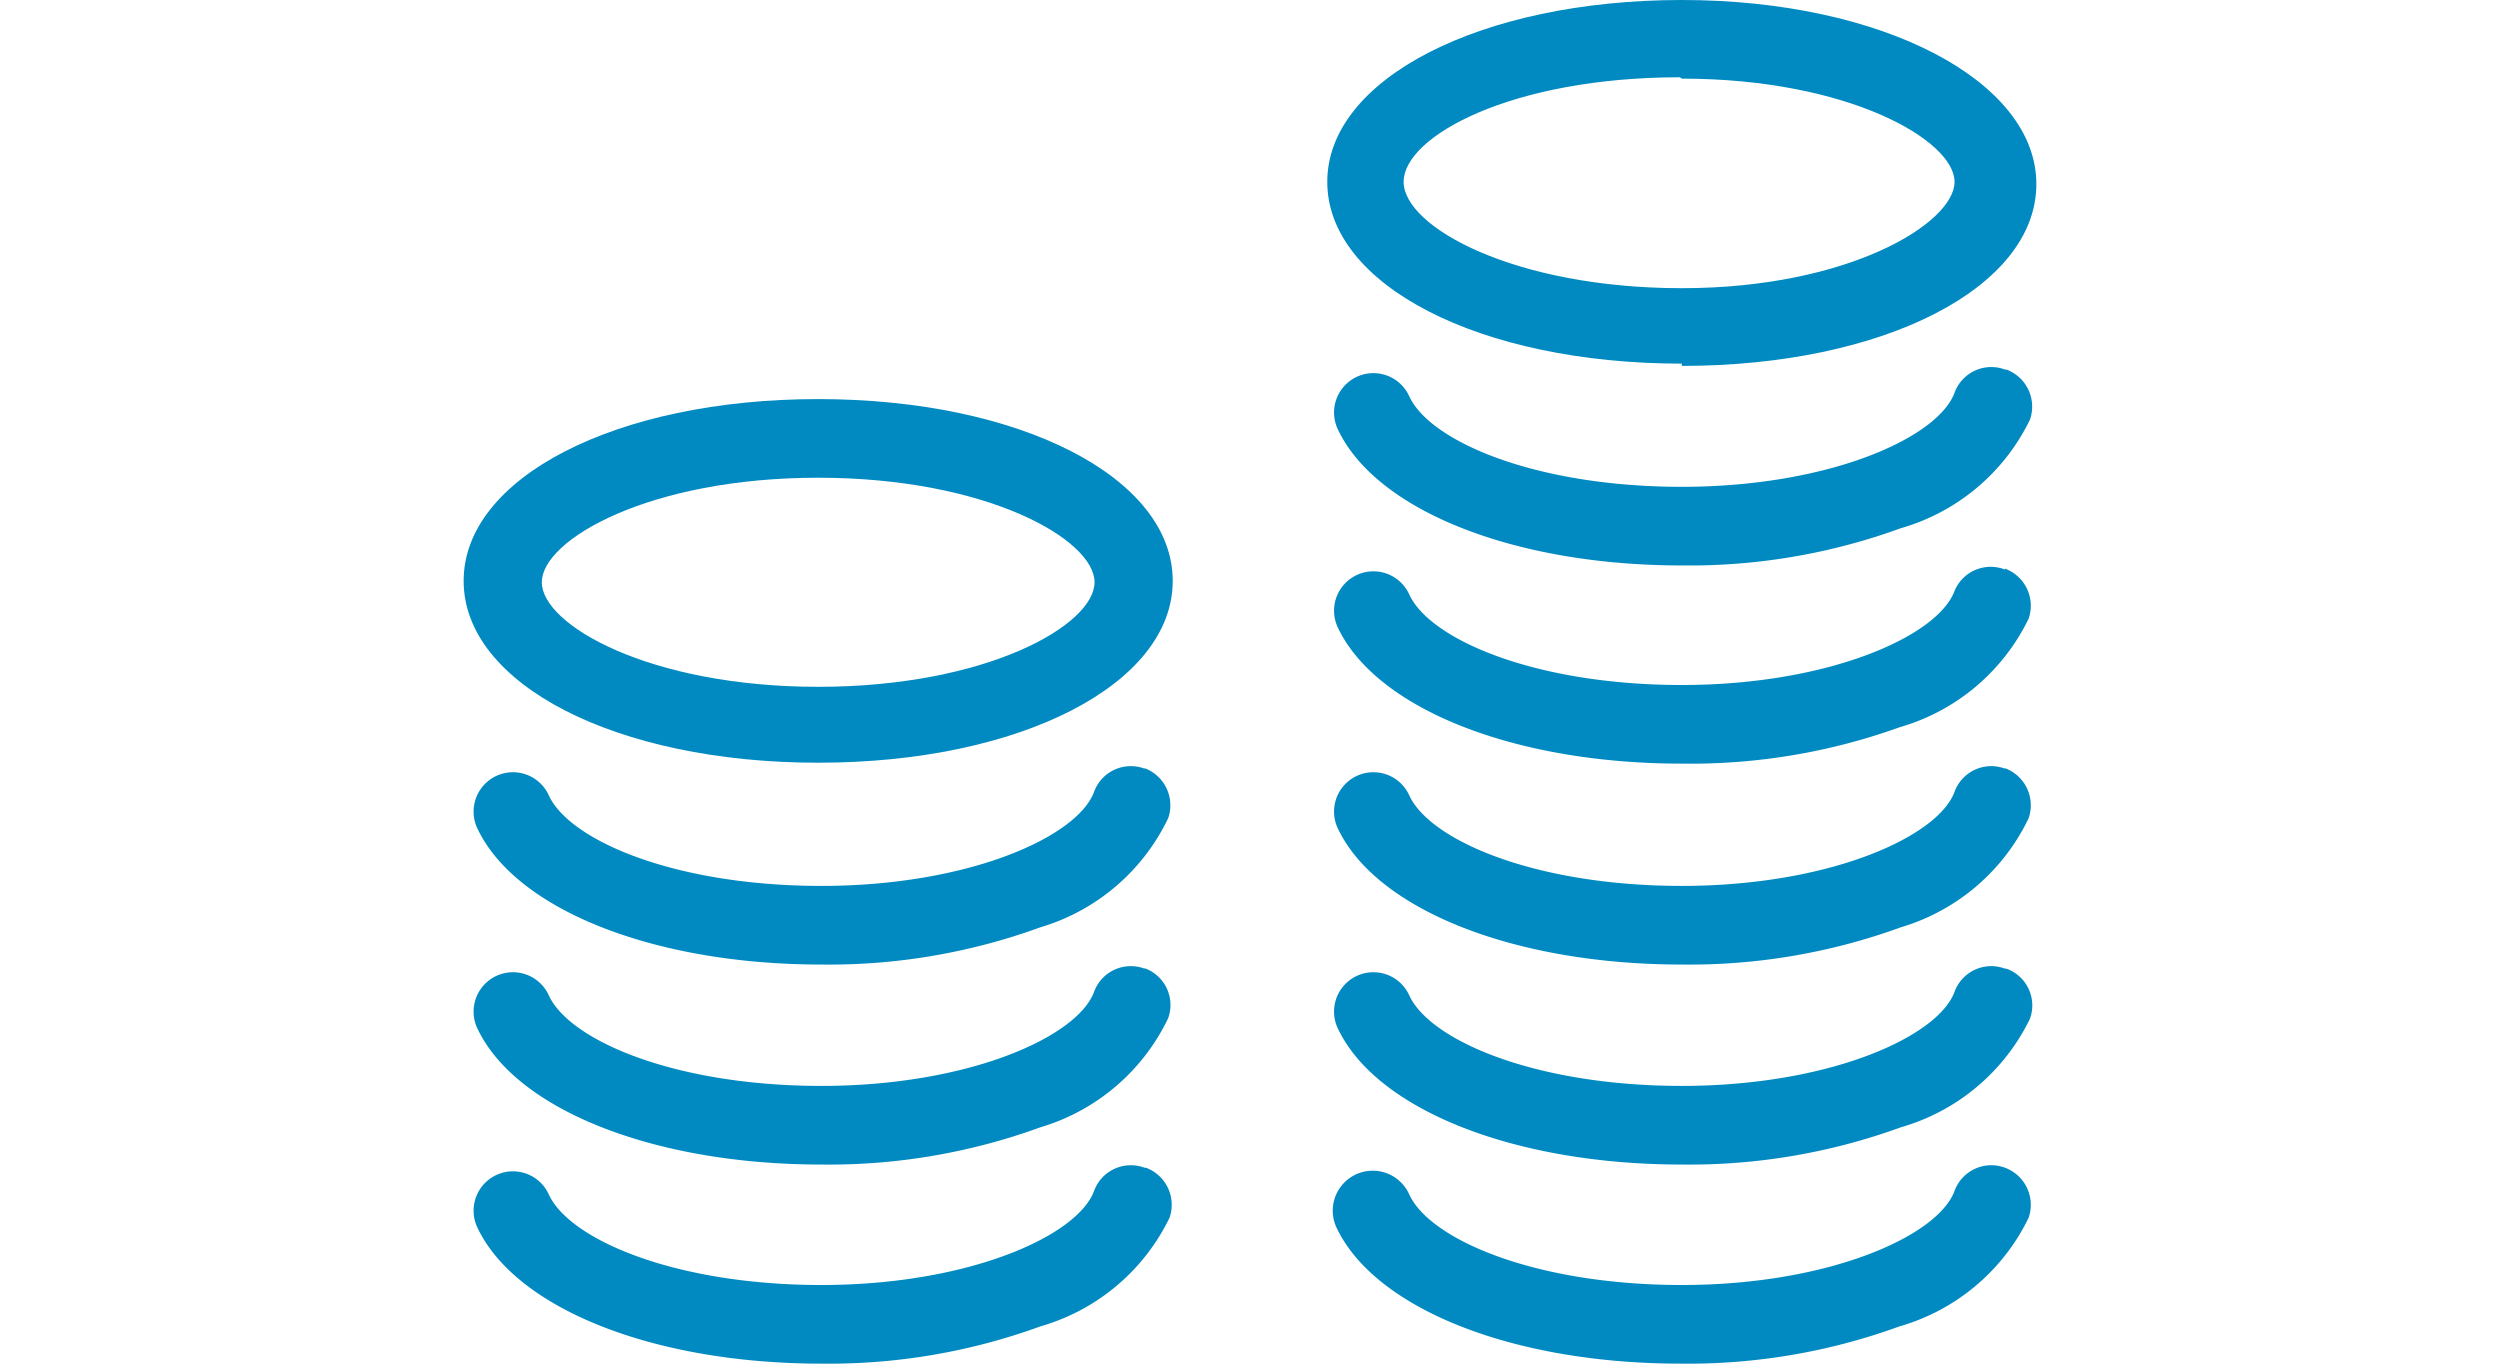 <svg id="Layer_1" data-name="Layer 1" xmlns="http://www.w3.org/2000/svg" viewBox="0 0 55 30"><defs><style>.cls-1{fill:#008ac1;}</style></defs><title>scholarship-icon</title><path class="cls-1" d="M37,8.05c4.45,0,7.8-1.73,7.8-4S41.41,0,37,0s-7.8,1.73-7.8,4,3.35,4,7.8,4Zm0-6.32C40.67,1.73,43,3.09,43,4S40.67,6.34,37,6.34,30.88,5,30.88,4s2.37-2.3,6.08-2.3Zm0,0"/><path class="cls-1" d="M44.11,8.13A.86.86,0,0,0,43,8.64c-.37,1-2.78,2.07-6,2.07s-5.55-1-6-2a.86.86,0,1,0-1.57.73c.84,1.79,3.88,3,7.57,3a13.58,13.58,0,0,0,4.82-.82,4.55,4.55,0,0,0,2.84-2.39.87.87,0,0,0-.52-1.1Zm0,0"/><path class="cls-1" d="M44.11,12.53A.86.86,0,0,0,43,13c-.37,1-2.78,2.07-6,2.07s-5.55-1-6-2a.86.86,0,0,0-1.57.73c.84,1.79,3.88,3,7.57,3A13.59,13.59,0,0,0,41.79,16a4.55,4.55,0,0,0,2.84-2.39.87.87,0,0,0-.52-1.1Zm0,0"/><path class="cls-1" d="M44.11,16.91a.86.86,0,0,0-1.11.51c-.37,1-2.78,2.07-6,2.07s-5.55-1-6-2a.86.86,0,1,0-1.57.73c.84,1.79,3.88,3,7.57,3a13.58,13.58,0,0,0,4.82-.82A4.55,4.55,0,0,0,44.63,18a.87.87,0,0,0-.52-1.1Zm0,0"/><path class="cls-1" d="M44.11,21.31a.86.86,0,0,0-1.11.51c-.37,1-2.78,2.07-6,2.07s-5.55-1-6-2a.86.86,0,0,0-1.57.73c.84,1.79,3.88,3,7.57,3a13.59,13.59,0,0,0,4.82-.82,4.55,4.55,0,0,0,2.84-2.39.86.86,0,0,0-.52-1.1Zm0,0"/><path class="cls-1" d="M44.11,25.69A.86.86,0,0,0,43,26.2c-.37,1-2.78,2.07-6,2.07s-5.55-1-6-2A.86.86,0,1,0,29.4,27c.84,1.79,3.88,3,7.57,3a13.58,13.58,0,0,0,4.82-.82,4.55,4.55,0,0,0,2.84-2.39.87.87,0,0,0-.52-1.1Zm0,0"/><path class="cls-1" d="M25.18,16.91a.86.86,0,0,0-1.11.51c-.37,1-2.78,2.07-6,2.07s-5.55-1-6-2a.86.86,0,1,0-1.57.73c.84,1.79,3.88,3,7.57,3a13.58,13.58,0,0,0,4.82-.82A4.55,4.55,0,0,0,25.7,18a.87.87,0,0,0-.52-1.1Zm0,0"/><path class="cls-1" d="M25.18,21.31a.86.86,0,0,0-1.11.51c-.37,1-2.78,2.07-6,2.07s-5.55-1-6-2a.86.86,0,0,0-1.57.73c.84,1.79,3.88,3,7.57,3a13.59,13.59,0,0,0,4.82-.82A4.55,4.55,0,0,0,25.7,22.4a.86.86,0,0,0-.52-1.1Zm0,0"/><path class="cls-1" d="M25.18,25.69a.86.86,0,0,0-1.11.51c-.37,1-2.78,2.07-6,2.07s-5.55-1-6-2a.86.86,0,1,0-1.57.73c.84,1.79,3.88,3,7.57,3a13.58,13.58,0,0,0,4.82-.82,4.55,4.55,0,0,0,2.84-2.39.87.87,0,0,0-.52-1.1Zm0,0"/><path class="cls-1" d="M18,8.78c-4.45,0-7.8,1.73-7.8,4s3.35,4,7.8,4,7.8-1.73,7.8-4-3.35-4-7.8-4Zm0,6.33c-3.71,0-6.08-1.36-6.08-2.3s2.37-2.3,6.08-2.3,6.08,1.36,6.08,2.3-2.37,2.3-6.08,2.3Zm0,0"/></svg>